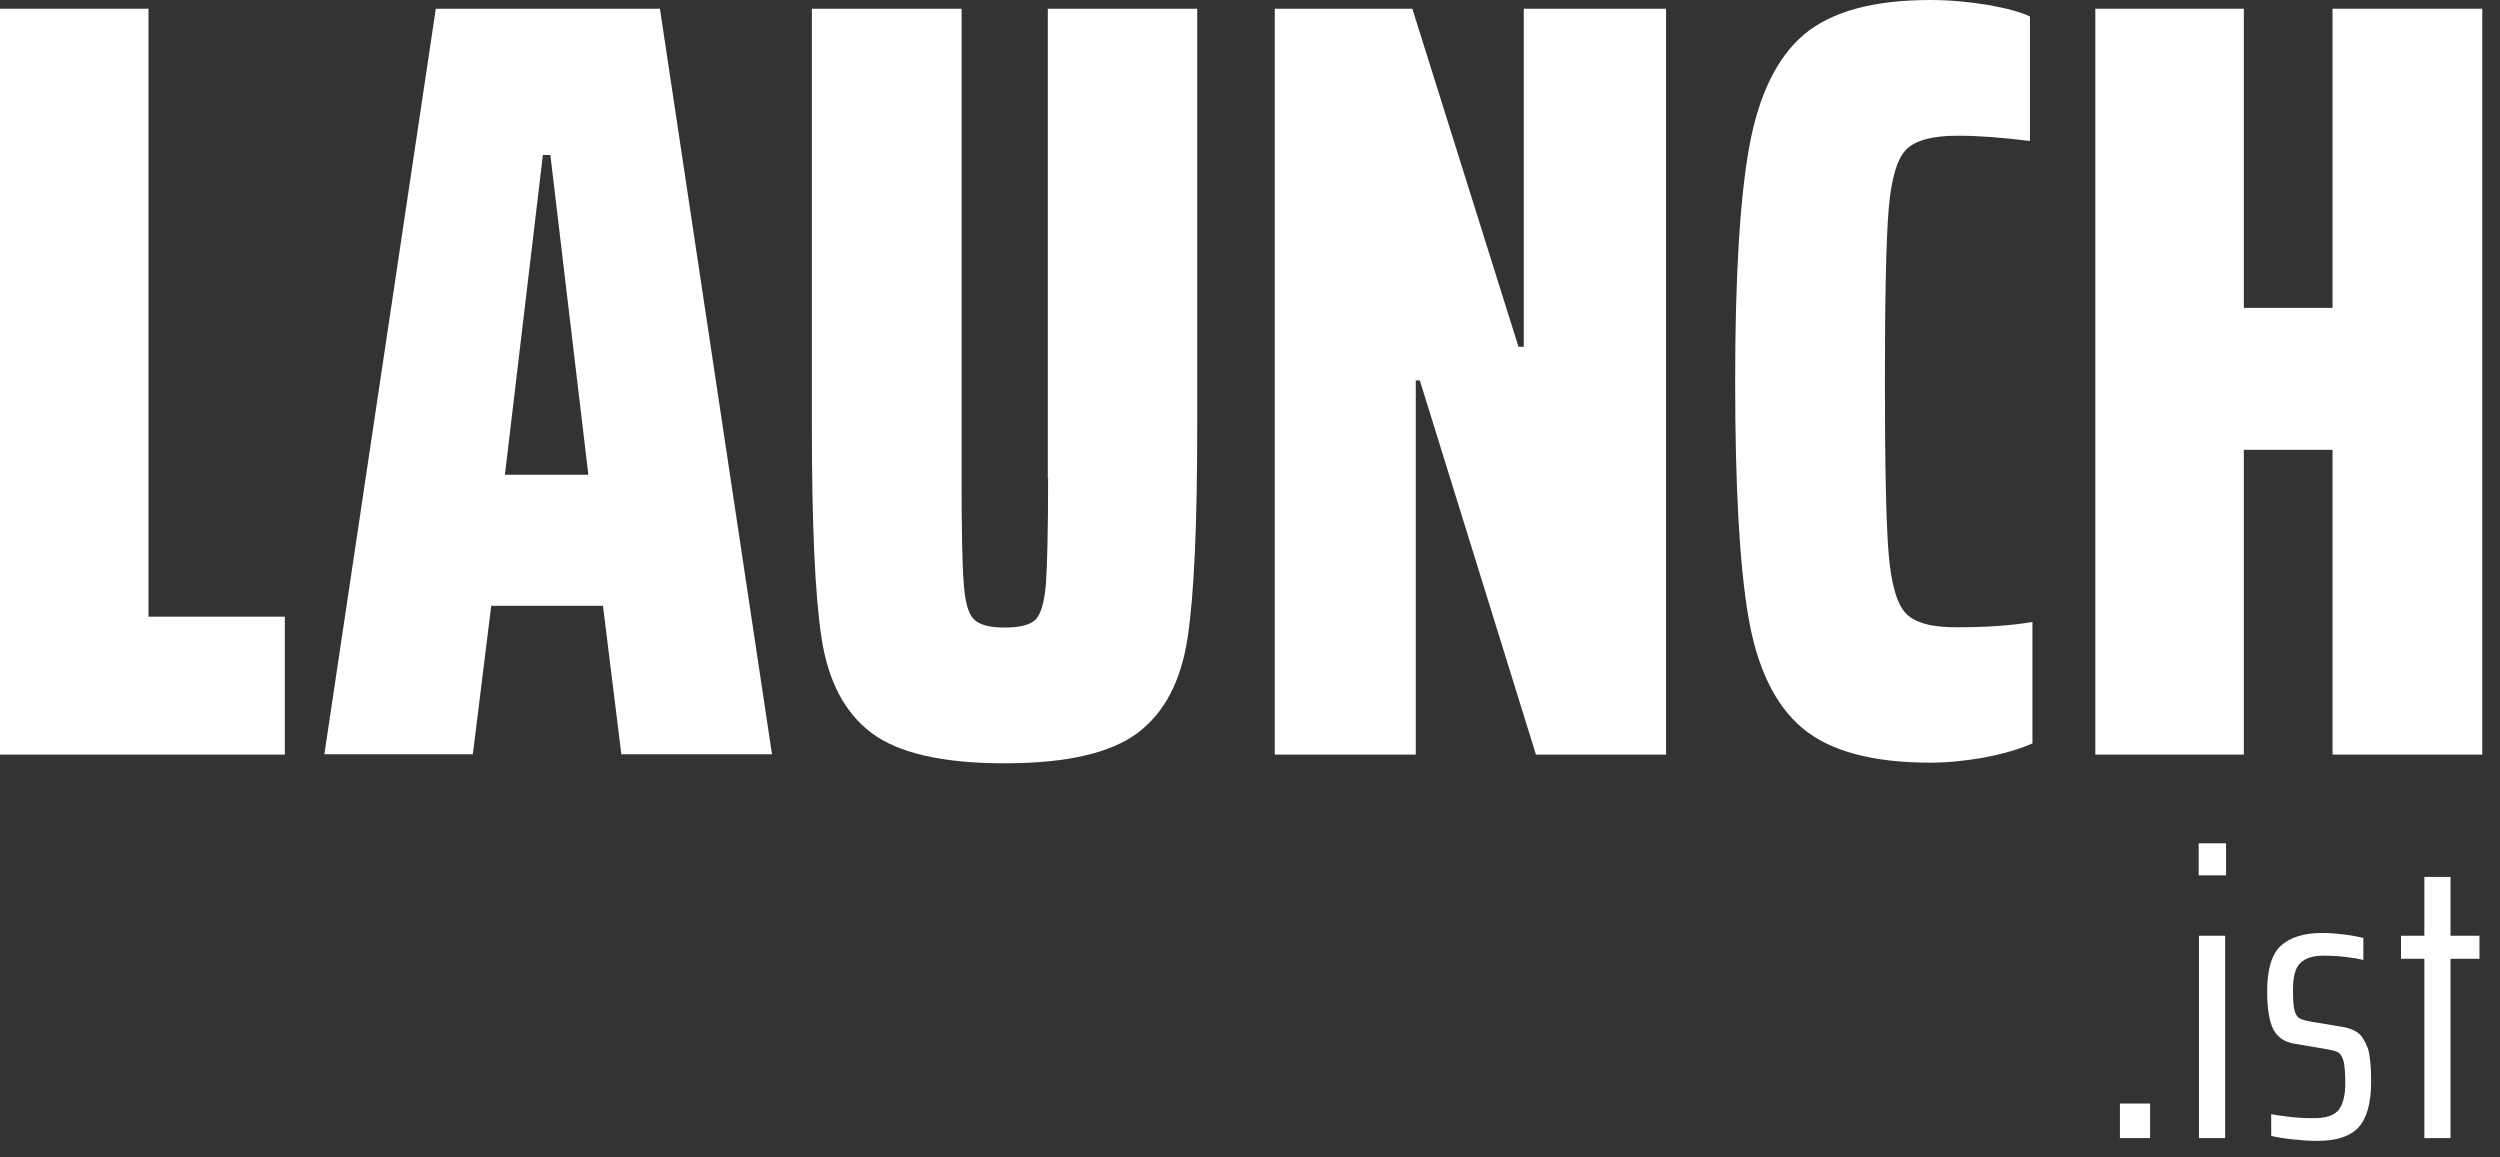 <svg width="121" height="56" viewBox="0 0 121 56" fill="white" xmlns="http://www.w3.org/2000/svg">
<rect x="0" y="0" width="121" height="56" fill="#333333" stroke="none"/>
<path d="M7.187 0.422H0V36.522H13.786V29.847H7.187V0.422Z" />
<path d="M21.093 0.422L15.699 36.507H22.886L23.775 29.32H29.184L30.073 36.507H37.365L31.941 0.422H21.093ZM24.438 22.977L26.276 7.503H26.638L28.476 22.977H24.438Z" />
<path d="M50.729 23.142C50.729 25.659 50.684 27.361 50.624 28.25C50.549 29.139 50.383 29.712 50.127 29.983C49.871 30.239 49.373 30.374 48.635 30.374C47.897 30.374 47.4 30.239 47.144 29.983C46.872 29.727 46.707 29.139 46.646 28.25C46.571 27.361 46.541 25.659 46.541 23.142V0.422H39.294V20.566C39.294 25.357 39.444 28.792 39.761 30.872C40.077 32.951 40.876 34.488 42.172 35.467C43.467 36.446 45.607 36.944 48.62 36.944C51.633 36.944 53.773 36.446 55.069 35.467C56.364 34.488 57.163 32.966 57.479 30.872C57.796 28.792 57.946 25.357 57.946 20.566V0.422H50.714V23.142H50.729Z" />
<path d="M73.751 16.784H73.495L68.357 0.422H61.698V36.522H68.523V18.412H68.719L74.339 36.522H80.637V0.422H73.751V16.784Z" />
<path d="M92.253 29.696C91.816 29.244 91.53 28.28 91.409 26.788C91.289 25.297 91.229 22.54 91.229 18.472C91.229 14.419 91.289 11.646 91.409 10.155C91.53 8.663 91.816 7.699 92.253 7.247C92.69 6.795 93.519 6.569 94.739 6.569C95.794 6.569 96.954 6.659 98.25 6.825V0.799C97.828 0.588 97.15 0.407 96.231 0.241C95.312 0.09 94.362 0 93.428 0C90.671 0 88.637 0.557 87.311 1.672C86.001 2.787 85.112 4.61 84.66 7.127C84.208 9.643 83.982 13.424 83.982 18.457C83.982 23.534 84.192 27.316 84.614 29.817C85.036 32.318 85.91 34.126 87.236 35.241C88.562 36.356 90.626 36.913 93.428 36.913C94.272 36.913 95.146 36.823 96.08 36.657C96.999 36.476 97.768 36.25 98.37 35.979V30.103C97.316 30.284 96.11 30.359 94.754 30.359C93.519 30.374 92.69 30.148 92.253 29.696Z" />
<path d="M112.895 0.422V14.901H108.601V0.422H101.414V36.522H108.601V21.771H112.895V36.522H120.142V0.422H112.895Z" />
<path d="M104.065 53.411H102.604V55.084H104.065V53.411Z" />
<path d="M107.697 45.29H106.431V55.084H107.697V45.29Z" />
<path d="M107.742 40.816H106.416V42.367H107.742V40.816Z" />
<path d="M114.13 49.991C113.919 49.84 113.648 49.735 113.301 49.69L111.78 49.434C111.554 49.389 111.373 49.343 111.267 49.268C111.162 49.193 111.087 49.057 111.041 48.846C110.996 48.635 110.981 48.319 110.981 47.882C110.981 47.249 111.102 46.827 111.343 46.601C111.584 46.375 111.945 46.255 112.443 46.255C112.804 46.255 113.166 46.27 113.527 46.315C113.889 46.36 114.175 46.405 114.386 46.466V45.396C114.145 45.336 113.829 45.275 113.467 45.23C113.09 45.185 112.744 45.155 112.397 45.155C111.508 45.155 110.845 45.366 110.393 45.773C109.941 46.194 109.731 46.933 109.731 47.987C109.731 48.831 109.836 49.449 110.032 49.825C110.228 50.202 110.574 50.443 111.071 50.519L112.669 50.79C112.91 50.835 113.09 50.88 113.196 50.956C113.301 51.031 113.377 51.181 113.437 51.392C113.482 51.603 113.512 51.95 113.512 52.432C113.512 53.005 113.407 53.426 113.196 53.713C112.985 53.984 112.578 54.12 111.991 54.12C111.614 54.12 111.237 54.104 110.845 54.059C110.454 54.014 110.137 53.969 109.926 53.924V54.978C110.183 55.038 110.529 55.099 110.951 55.144C111.388 55.189 111.78 55.219 112.156 55.219C113.075 55.219 113.738 55.008 114.145 54.572C114.552 54.135 114.763 53.396 114.763 52.342C114.763 51.648 114.718 51.121 114.612 50.76C114.477 50.413 114.326 50.142 114.13 49.991Z" />
<path d="M118.605 42.443H117.339V45.29H116.209V46.405H117.339V55.084H118.605V46.405H120.006V45.29H118.605V42.443Z"/>
</svg>
